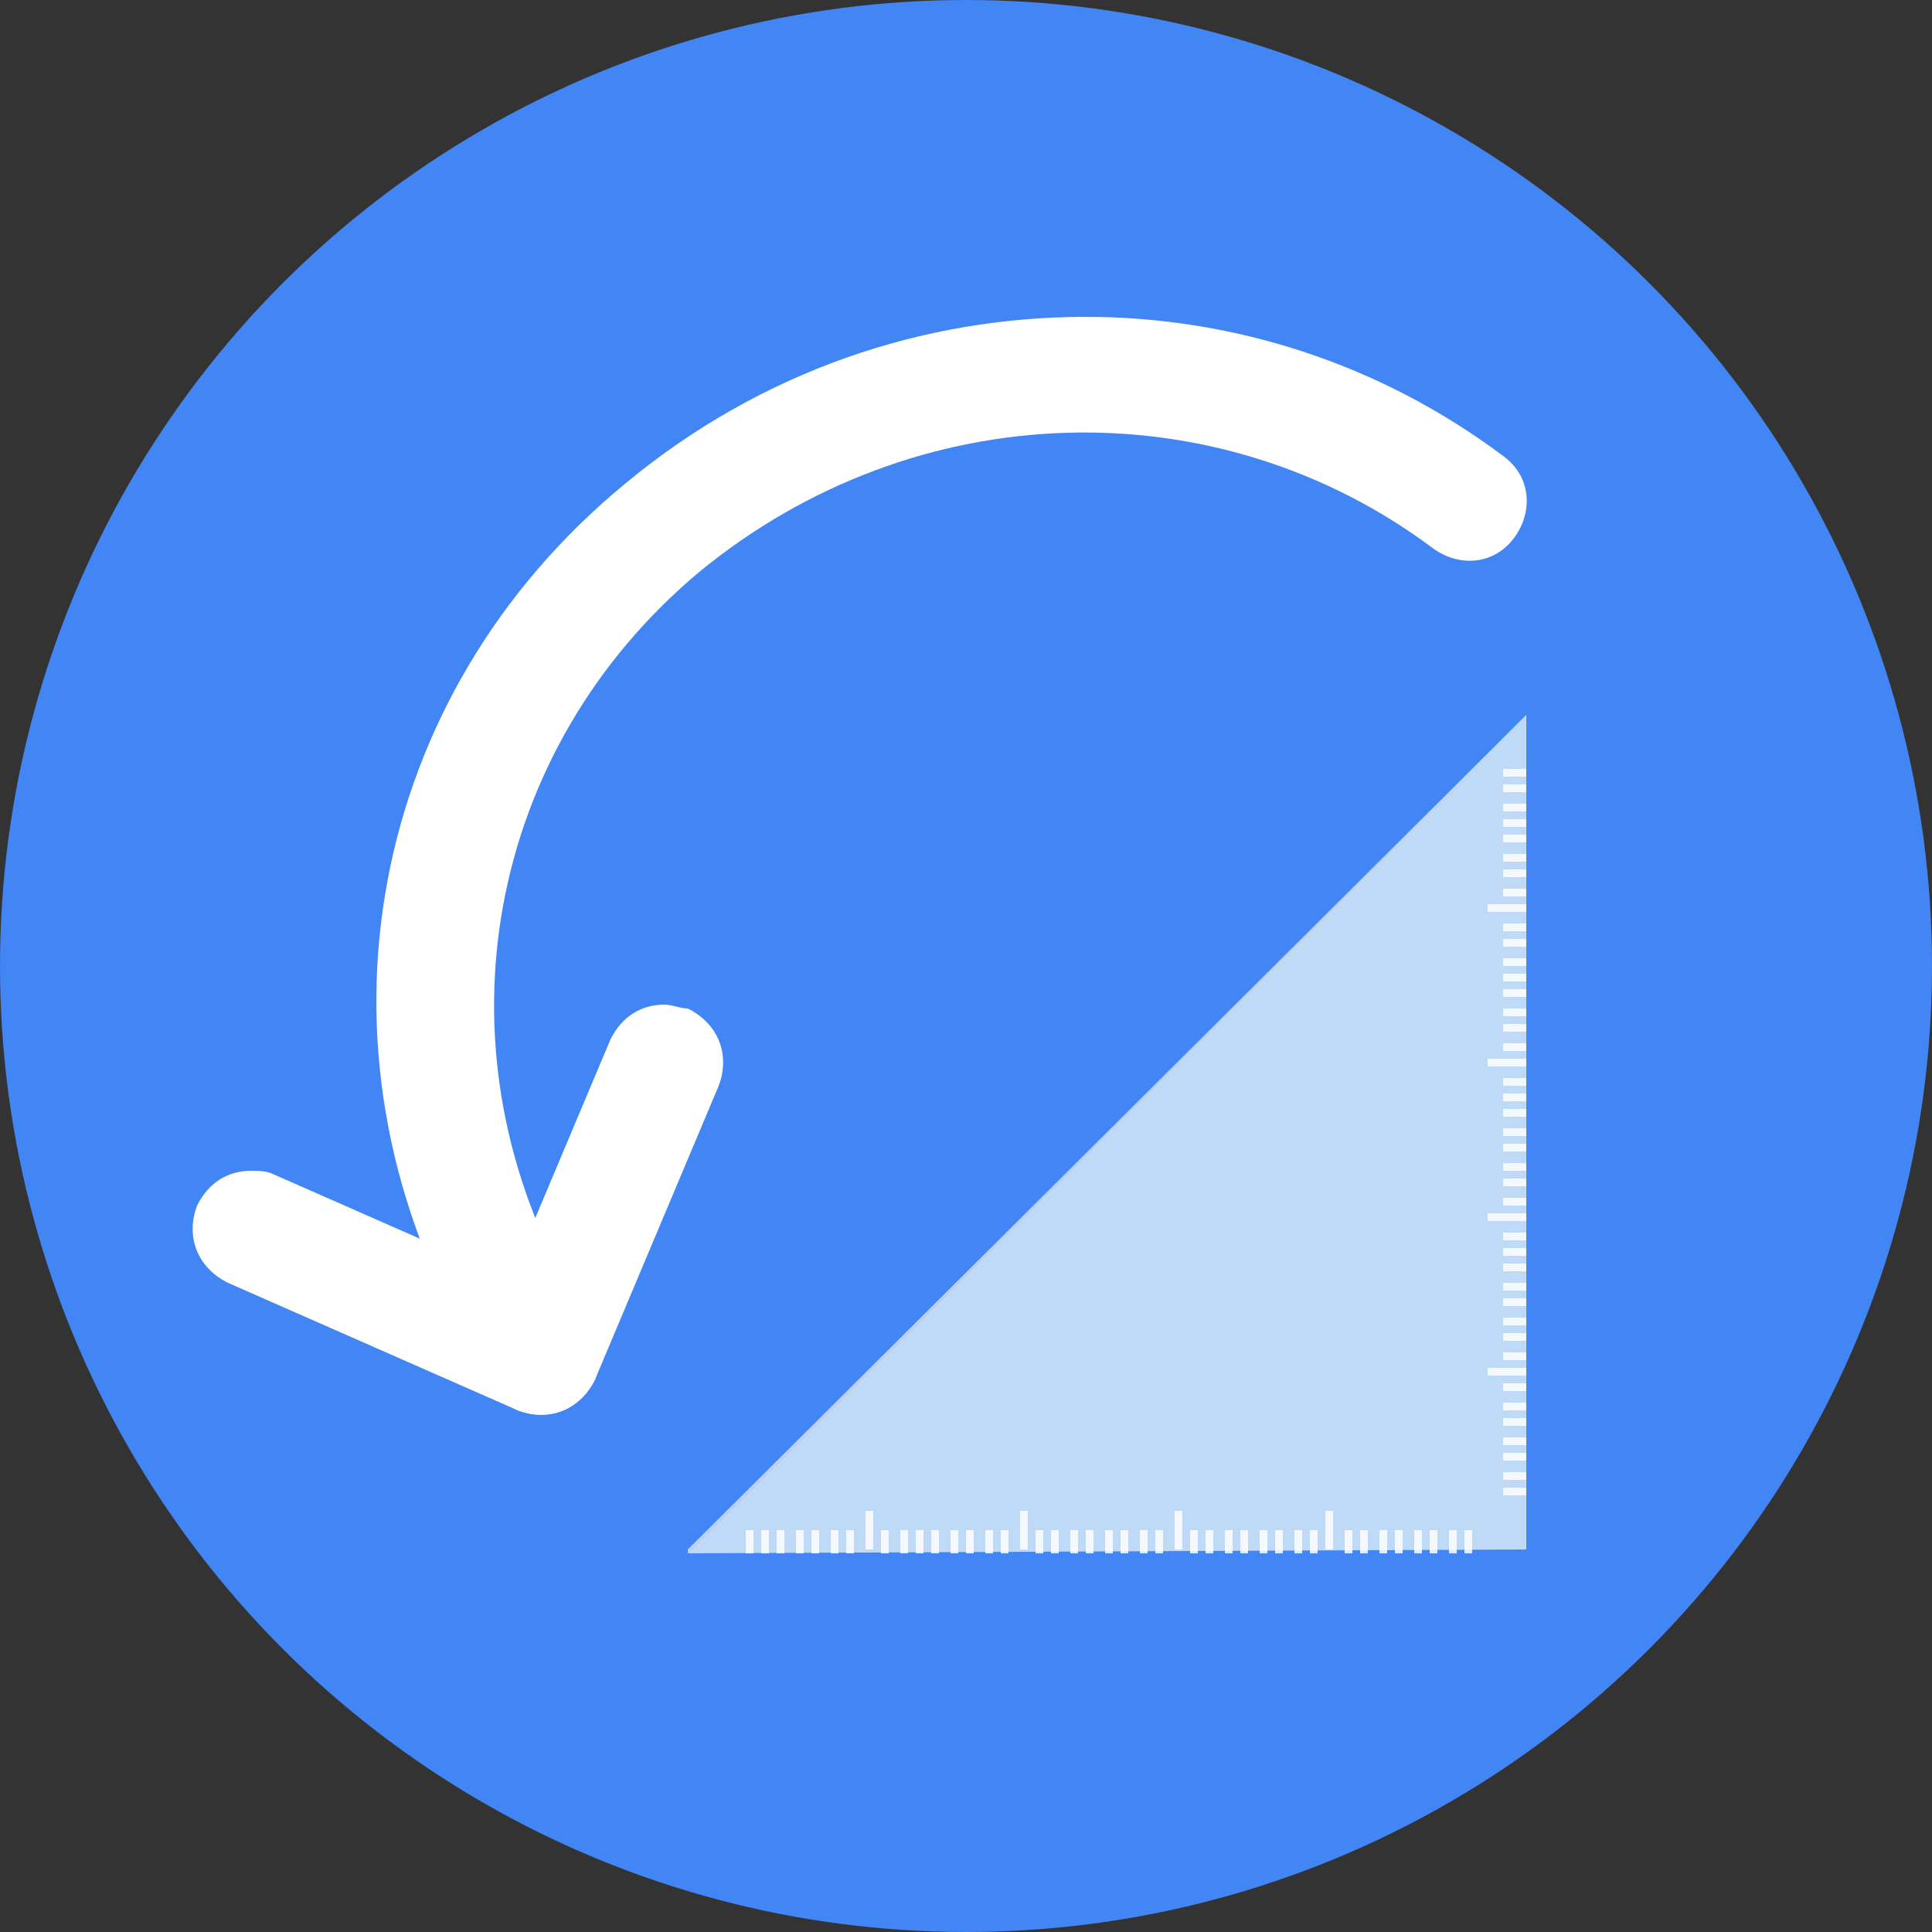 <?xml version="1.0" encoding="utf-8"?>
<!-- Generator: Adobe Illustrator 16.0.0, SVG Export Plug-In . SVG Version: 6.00 Build 0)  -->
<!DOCTYPE svg PUBLIC "-//W3C//DTD SVG 1.1//EN" "http://www.w3.org/Graphics/SVG/1.1/DTD/svg11.dtd">
<svg version="1.1" id="레이어_1" xmlns="http://www.w3.org/2000/svg" xmlns:xlink="http://www.w3.org/1999/xlink" x="0px"
	 y="0px" width="50px" height="50px" viewBox="0 0 50 50" enable-background="new 0 0 50 50" xml:space="preserve">
<rect x="0" y="0" width="50" height="50" fill="#333333" stroke="none"/>
<g>
	<g>
		<g>
			<circle fill="#4285F4" cx="25" cy="25" r="25"/>
		</g>
	</g>
	<g>
		<g>
			<g>
				<g opacity="0.8">
					<path fill="#DFEFF7" d="M17.8,40.2L39.5,40.1V18.5L17.8,40.2z"/>
				</g>
			</g>
			<g opacity="0.8">
				<polygon fill="#6FA5D9" points="17.9,40.2 17.8,40.2 39.5,40.2 39.5,40.2 				"/>
			</g>
			<g opacity="0.85">
				<g>
					<g>
						<g>
							<rect x="19.3" y="39.6" fill="#FFFFFF" width="0.2" height="0.601"/>
						</g>
						<g>
							<rect x="19.7" y="39.6" fill="#FFFFFF" width="0.2" height="0.601"/>
						</g>
						<g>
							<rect x="20.1" y="39.6" fill="#FFFFFF" width="0.2" height="0.601"/>
						</g>
						<g>
							<rect x="20.6" y="39.6" fill="#FFFFFF" width="0.2" height="0.601"/>
						</g>
						<g>
							<rect x="21" y="39.6" fill="#FFFFFF" width="0.2" height="0.601"/>
						</g>
						<g>
							<rect x="21.5" y="39.6" fill="#FFFFFF" width="0.2" height="0.601"/>
						</g>
						<g>
							<rect x="21.9" y="39.6" fill="#FFFFFF" width="0.199" height="0.601"/>
						</g>
						<g>
							<rect x="22.4" y="39.1" fill="#FFFFFF" width="0.199" height="1"/>
						</g>
					</g>
					<g>
						<g>
							<rect x="22.8" y="39.6" fill="#FFFFFF" width="0.2" height="0.601"/>
						</g>
						<g>
							<rect x="23.3" y="39.6" fill="#FFFFFF" width="0.2" height="0.601"/>
						</g>
						<g>
							<rect x="23.7" y="39.6" fill="#FFFFFF" width="0.2" height="0.601"/>
						</g>
						<g>
							<rect x="24.1" y="39.6" fill="#FFFFFF" width="0.2" height="0.601"/>
						</g>
						<g>
							<rect x="24.6" y="39.6" fill="#FFFFFF" width="0.2" height="0.601"/>
						</g>
						<g>
							<rect x="25" y="39.6" fill="#FFFFFF" width="0.2" height="0.601"/>
						</g>
						<g>
							<rect x="25.5" y="39.6" fill="#FFFFFF" width="0.2" height="0.601"/>
						</g>
						<g>
							<rect x="25.9" y="39.6" fill="#FFFFFF" width="0.199" height="0.601"/>
						</g>
						<g>
							<rect x="26.4" y="39.1" fill="#FFFFFF" width="0.199" height="1"/>
						</g>
					</g>
					<g>
						<g>
							<rect x="26.8" y="39.6" fill="#FFFFFF" width="0.2" height="0.601"/>
						</g>
						<g>
							<rect x="27.2" y="39.6" fill="#FFFFFF" width="0.2" height="0.601"/>
						</g>
						<g>
							<rect x="27.7" y="39.6" fill="#FFFFFF" width="0.2" height="0.601"/>
						</g>
						<g>
							<rect x="28.1" y="39.6" fill="#FFFFFF" width="0.2" height="0.601"/>
						</g>
						<g>
							<rect x="28.6" y="39.6" fill="#FFFFFF" width="0.2" height="0.601"/>
						</g>
						<g>
							<rect x="29" y="39.6" fill="#FFFFFF" width="0.2" height="0.601"/>
						</g>
						<g>
							<rect x="29.5" y="39.6" fill="#FFFFFF" width="0.2" height="0.601"/>
						</g>
						<g>
							<rect x="29.9" y="39.6" fill="#FFFFFF" width="0.199" height="0.601"/>
						</g>
						<g>
							<rect x="30.4" y="39.1" fill="#FFFFFF" width="0.199" height="1"/>
						</g>
					</g>
					<g>
						<g>
							<rect x="30.8" y="39.6" fill="#FFFFFF" width="0.2" height="0.601"/>
						</g>
						<g>
							<rect x="31.2" y="39.6" fill="#FFFFFF" width="0.2" height="0.601"/>
						</g>
						<g>
							<rect x="31.7" y="39.6" fill="#FFFFFF" width="0.2" height="0.601"/>
						</g>
						<g>
							<rect x="32.1" y="39.6" fill="#FFFFFF" width="0.2" height="0.601"/>
						</g>
						<g>
							<rect x="32.6" y="39.6" fill="#FFFFFF" width="0.2" height="0.601"/>
						</g>
						<g>
							<rect x="33" y="39.6" fill="#FFFFFF" width="0.2" height="0.601"/>
						</g>
						<g>
							<rect x="33.5" y="39.6" fill="#FFFFFF" width="0.2" height="0.601"/>
						</g>
						<g>
							<rect x="33.9" y="39.6" fill="#FFFFFF" width="0.199" height="0.601"/>
						</g>
						<g>
							<rect x="34.3" y="39.1" fill="#FFFFFF" width="0.2" height="1"/>
						</g>
					</g>
					<g>
						<g>
							<rect x="34.8" y="39.6" fill="#FFFFFF" width="0.2" height="0.601"/>
						</g>
						<g>
							<rect x="35.2" y="39.6" fill="#FFFFFF" width="0.2" height="0.601"/>
						</g>
						<g>
							<rect x="35.7" y="39.6" fill="#FFFFFF" width="0.2" height="0.601"/>
						</g>
						<g>
							<rect x="36.1" y="39.6" fill="#FFFFFF" width="0.2" height="0.601"/>
						</g>
						<g>
							<rect x="36.6" y="39.6" fill="#FFFFFF" width="0.2" height="0.601"/>
						</g>
						<g>
							<rect x="37" y="39.6" fill="#FFFFFF" width="0.2" height="0.601"/>
						</g>
						<g>
							<rect x="37.5" y="39.6" fill="#FFFFFF" width="0.2" height="0.601"/>
						</g>
						<g>
							<rect x="37.9" y="39.6" fill="#FFFFFF" width="0.199" height="0.601"/>
						</g>
					</g>
				</g>
			</g>
			<g opacity="0.85">
				<g>
					<g>
						<g>
							<rect x="38.9" y="38.5" fill="#FFFFFF" width="0.6" height="0.2"/>
						</g>
						<g>
							<rect x="38.9" y="38.1" fill="#FFFFFF" width="0.6" height="0.2"/>
						</g>
						<g>
							<rect x="38.9" y="37.6" fill="#FFFFFF" width="0.6" height="0.2"/>
						</g>
						<g>
							<rect x="38.9" y="37.2" fill="#FFFFFF" width="0.6" height="0.2"/>
						</g>
						<g>
							<rect x="38.9" y="36.7" fill="#FFFFFF" width="0.6" height="0.2"/>
						</g>
						<g>
							<rect x="38.9" y="36.3" fill="#FFFFFF" width="0.6" height="0.2"/>
						</g>
						<g>
							<rect x="38.9" y="35.8" fill="#FFFFFF" width="0.6" height="0.2"/>
						</g>
						<g>
							<rect x="38.5" y="35.4" fill="#FFFFFF" width="1" height="0.199"/>
						</g>
					</g>
					<g>
						<g>
							<rect x="38.9" y="35" fill="#FFFFFF" width="0.6" height="0.2"/>
						</g>
						<g>
							<rect x="38.9" y="34.5" fill="#FFFFFF" width="0.6" height="0.2"/>
						</g>
						<g>
							<rect x="38.9" y="34.1" fill="#FFFFFF" width="0.6" height="0.2"/>
						</g>
						<g>
							<rect x="38.9" y="33.6" fill="#FFFFFF" width="0.6" height="0.2"/>
						</g>
						<g>
							<rect x="38.9" y="33.2" fill="#FFFFFF" width="0.6" height="0.2"/>
						</g>
						<g>
							<rect x="38.9" y="32.7" fill="#FFFFFF" width="0.6" height="0.2"/>
						</g>
						<g>
							<rect x="38.9" y="32.3" fill="#FFFFFF" width="0.6" height="0.2"/>
						</g>
						<g>
							<rect x="38.9" y="31.9" fill="#FFFFFF" width="0.6" height="0.199"/>
						</g>
						<g>
							<rect x="38.5" y="31.4" fill="#FFFFFF" width="1" height="0.199"/>
						</g>
					</g>
					<g>
						<g>
							<rect x="38.9" y="31" fill="#FFFFFF" width="0.6" height="0.2"/>
						</g>
						<g>
							<rect x="38.9" y="30.5" fill="#FFFFFF" width="0.6" height="0.2"/>
						</g>
						<g>
							<rect x="38.9" y="30.1" fill="#FFFFFF" width="0.6" height="0.2"/>
						</g>
						<g>
							<rect x="38.9" y="29.6" fill="#FFFFFF" width="0.6" height="0.2"/>
						</g>
						<g>
							<rect x="38.9" y="29.2" fill="#FFFFFF" width="0.6" height="0.2"/>
						</g>
						<g>
							<rect x="38.9" y="28.7" fill="#FFFFFF" width="0.6" height="0.2"/>
						</g>
						<g>
							<rect x="38.9" y="28.3" fill="#FFFFFF" width="0.6" height="0.2"/>
						</g>
						<g>
							<rect x="38.9" y="27.9" fill="#FFFFFF" width="0.6" height="0.199"/>
						</g>
						<g>
							<rect x="38.5" y="27.4" fill="#FFFFFF" width="1" height="0.199"/>
						</g>
					</g>
					<g>
						<g>
							<rect x="38.9" y="27" fill="#FFFFFF" width="0.6" height="0.2"/>
						</g>
						<g>
							<rect x="38.9" y="26.5" fill="#FFFFFF" width="0.6" height="0.2"/>
						</g>
						<g>
							<rect x="38.9" y="26.1" fill="#FFFFFF" width="0.6" height="0.2"/>
						</g>
						<g>
							<rect x="38.9" y="25.6" fill="#FFFFFF" width="0.6" height="0.2"/>
						</g>
						<g>
							<rect x="38.9" y="25.2" fill="#FFFFFF" width="0.6" height="0.2"/>
						</g>
						<g>
							<rect x="38.9" y="24.8" fill="#FFFFFF" width="0.6" height="0.2"/>
						</g>
						<g>
							<rect x="38.9" y="24.3" fill="#FFFFFF" width="0.6" height="0.2"/>
						</g>
						<g>
							<rect x="38.9" y="23.9" fill="#FFFFFF" width="0.6" height="0.2"/>
						</g>
						<g>
							<rect x="38.5" y="23.4" fill="#FFFFFF" width="1" height="0.2"/>
						</g>
					</g>
					<g>
						<g>
							<rect x="38.9" y="23" fill="#FFFFFF" width="0.6" height="0.2"/>
						</g>
						<g>
							<rect x="38.9" y="22.5" fill="#FFFFFF" width="0.6" height="0.2"/>
						</g>
						<g>
							<rect x="38.9" y="22.1" fill="#FFFFFF" width="0.6" height="0.2"/>
						</g>
						<g>
							<rect x="38.9" y="21.6" fill="#FFFFFF" width="0.6" height="0.2"/>
						</g>
						<g>
							<rect x="38.9" y="21.2" fill="#FFFFFF" width="0.6" height="0.2"/>
						</g>
						<g>
							<rect x="38.9" y="20.8" fill="#FFFFFF" width="0.6" height="0.2"/>
						</g>
						<g>
							<rect x="38.9" y="20.3" fill="#FFFFFF" width="0.6" height="0.2"/>
						</g>
						<g>
							<rect x="38.9" y="19.9" fill="#FFFFFF" width="0.6" height="0.2"/>
						</g>
					</g>
				</g>
			</g>
			<g opacity="0.8">
				<polygon fill="#E2E4F3" points="39.5,18.5 39.5,18.5 17.8,40.1 17.8,40.2 				"/>
			</g>
		</g>
		<g>
			<g>
				<g>
					<path fill="#FFFFFF" d="M38.9,11.8c0.699,0.5,0.8,1.4,0.3,2.1c-0.5,0.7-1.4,0.8-2.101,0.3c-5.6-4.2-13.399-4-19,0.6
						C12.6,19.4,11.2,27,14.7,33.3c0.399,0.7,0.1,1.601-0.601,2c-0.699,0.4-1.6,0.101-2-0.6C7.8,27.1,9.5,18,16.2,12.5
						c3.5-2.9,7.7-4.3,11.899-4.3C31.9,8.2,35.7,9.4,38.9,11.8z"/>
				</g>
			</g>
			<g>
				<g>
					<line fill="none" x1="17.2" y1="27.5" x2="14" y2="35.1"/>
					<path fill="#FFFFFF" d="M17.8,26.1c0.8,0.4,1.101,1.2,0.8,2L15.4,35.7c-0.4,0.8-1.2,1.1-2,0.8c-0.801-0.4-1.101-1.2-0.801-2
						l3.2-7.6c0.3-0.601,0.8-0.9,1.4-0.9C17.4,26,17.6,26.1,17.8,26.1z"/>
				</g>
				<g>
					<line fill="none" x1="6.5" y1="31.8" x2="14" y2="35.1"/>
					<path fill="#FFFFFF" d="M7.1,30.4l7.5,3.3c0.801,0.399,1.101,1.2,0.801,2c-0.4,0.8-1.2,1.1-2,0.8l-7.5-3.3
						C5.1,32.8,4.8,32,5.1,31.2C5.4,30.6,5.9,30.3,6.5,30.3C6.7,30.3,6.9,30.3,7.1,30.4z"/>
				</g>
			</g>
		</g>
	</g>
</g>
</svg>

